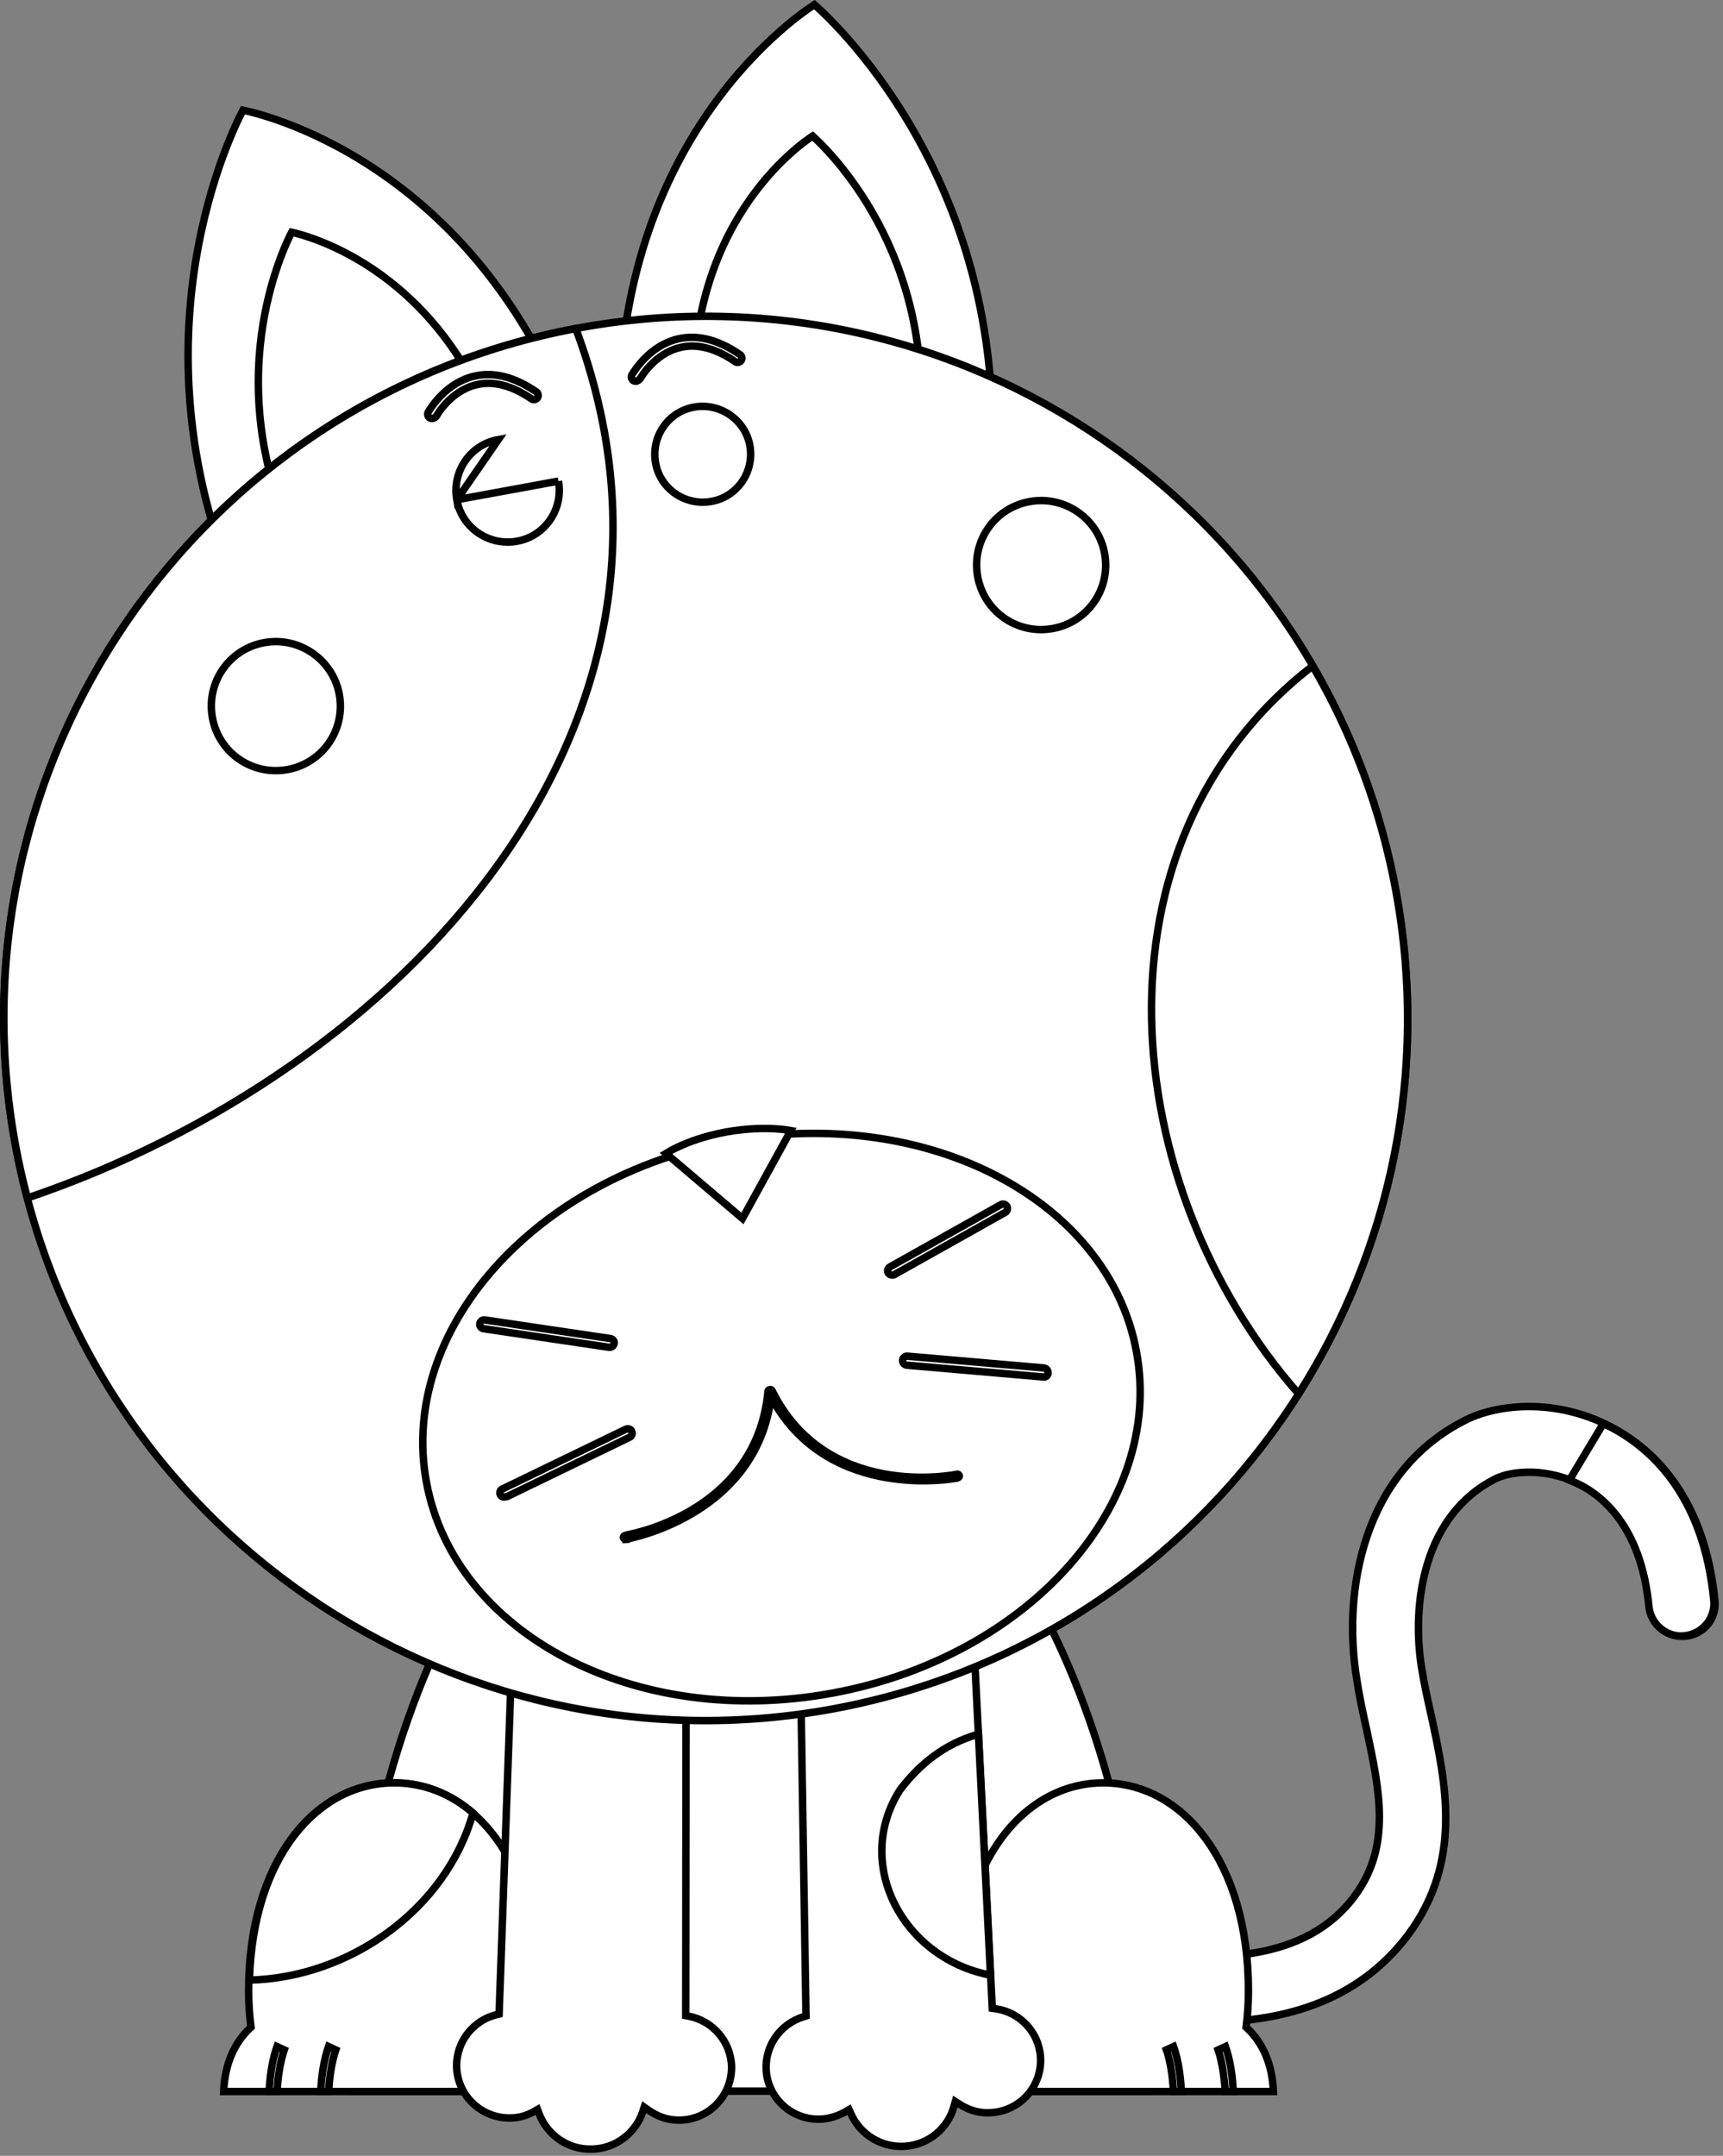 <svg width="231" height="289" viewBox="0 0 231 289" fill="none" xmlns="http://www.w3.org/2000/svg">
<rect x="0" y="0" width="231" height="289" fill="#808080" stroke="none"/>
<path d="M152.417 261.749C157.754 262.35 163.416 262.669 168.559 261.732C173.713 260.793 178.379 258.585 181.667 254.11L181.668 254.11C186.554 247.446 184.97 240.04 183.213 231.824L183.193 231.73L183.192 231.727C182.712 229.567 182.236 227.375 181.903 225.139L181.903 225.139L181.902 225.131C179.949 213.318 182.691 197.249 196.555 190.34C201.16 188.061 209.144 187.483 216.438 191.53L216.44 191.531C221.825 194.481 228.534 200.868 229.908 214.561L229.908 214.564C230.166 216.974 228.402 219.125 225.994 219.34L225.985 219.341C223.575 219.599 221.424 217.834 221.209 215.426L221.209 215.42C220.431 207.741 217.403 202.087 212.267 199.245L212.267 199.245C207.52 196.624 202.595 197.192 200.524 198.227C195.67 200.654 192.837 204.874 191.398 209.547C189.961 214.213 189.903 219.356 190.608 223.709L190.609 223.711C190.947 225.74 191.381 227.767 191.862 229.88C193.882 239.163 196.068 249.497 188.829 259.322C181.768 268.736 171.356 271.118 161.253 271.118C157.873 271.118 154.582 270.832 151.42 270.497C149.015 270.239 147.286 268.045 147.545 265.625C147.803 263.22 149.996 261.49 152.417 261.749ZM152.417 261.749C152.416 261.749 152.416 261.749 152.415 261.749L152.471 261.252L152.418 261.749C152.417 261.749 152.417 261.749 152.417 261.749Z" fill="white" stroke="black"/>
<path d="M212.123 199.197L212.114 199.192L212.105 199.187C211.531 198.9 210.972 198.634 210.413 198.413L214.953 190.833C215.013 190.862 215.073 190.891 215.134 190.921C215.533 191.115 215.935 191.311 216.346 191.532C221.731 194.482 228.437 200.869 229.763 214.511L229.764 214.516C230.021 216.919 228.264 219.033 225.841 219.293L225.84 219.293C223.485 219.55 221.326 217.792 221.065 215.372C220.335 207.689 217.257 202.038 212.123 199.197Z" fill="white" stroke="black"/>
<path d="M100.355 185.786C115.001 185.786 128.363 196.096 138.091 212.979C147.812 229.848 153.842 253.19 153.842 279.008C153.842 279.467 153.842 279.911 153.824 280.332H46.886C46.867 279.898 46.867 279.472 46.867 279.008C46.867 253.19 52.898 229.848 62.619 212.979C72.347 196.096 85.709 185.786 100.355 185.786Z" fill="white" stroke="black"/>
<path d="M33.468 271.931L33.65 271.757L33.619 271.508C33.429 269.994 33.335 268.431 33.335 266.867C33.335 249.617 42.169 239.005 52.798 239.005C63.427 239.005 72.261 249.569 72.213 266.914V266.915C72.213 271.81 71.268 276.431 69.645 280.38H54.766H35.57H29.988C30.138 276.628 31.459 273.853 33.468 271.931Z" fill="white" stroke="black"/>
<path d="M52.846 239.005C56.743 239.005 60.379 240.418 63.415 243.042C59.807 255.965 46.871 265.128 33.442 265.447C33.896 249.034 42.509 239.005 52.846 239.005Z" fill="white" stroke="black"/>
<path d="M167.092 271.508L167.06 271.757L167.242 271.931C169.252 273.853 170.572 276.628 170.722 280.38H165.14H145.945H131.065C129.442 276.431 128.497 271.81 128.497 266.915C128.497 249.568 137.332 239.005 147.912 239.005C158.542 239.005 167.376 249.617 167.376 266.867C167.376 268.431 167.281 269.994 167.092 271.508Z" fill="white" stroke="black"/>
<path d="M91.937 269.794L91.937 270.206L92.342 270.285C95.569 270.913 97.988 273.691 98.08 277.05C98.123 280.952 95.075 284.129 91.178 284.219L91.175 284.219C89.573 284.264 88.142 283.731 86.918 282.87L86.368 282.484L86.156 283.121C85.213 285.95 82.516 288.061 79.329 288.106L79.322 288.106C76.093 288.196 73.35 286.178 72.269 283.341L72.061 282.795L71.554 283.085C70.617 283.62 69.55 283.931 68.394 283.931L68.389 283.931C64.488 283.976 61.307 280.883 61.216 277.032C61.172 273.67 63.458 270.849 66.547 270.088L66.913 269.998L66.927 269.62L68.639 221.756L91.984 218.118L91.937 269.794Z" fill="white" stroke="black"/>
<path d="M139.495 275.73L139.495 275.732C139.764 279.582 136.854 282.943 132.953 283.212L132.953 283.212L132.945 283.213C131.391 283.346 129.916 282.904 128.651 282.091L128.08 281.724L127.899 282.378C127.09 285.298 124.531 287.499 121.339 287.723C118.149 287.948 115.272 286.106 114.059 283.32L113.836 282.809L113.352 283.085C112.401 283.629 111.368 283.986 110.204 284.076C106.353 284.344 102.995 281.432 102.726 277.583C102.502 274.224 104.651 271.31 107.701 270.368L108.06 270.257L108.054 269.882L107.292 222.019L130.406 217.23L133.016 268.812L133.037 269.225L133.447 269.282C136.676 269.73 139.272 272.376 139.495 275.73Z" fill="white" stroke="black"/>
<path d="M131.176 232.477L132.793 264.781C121.118 262.575 114.323 249.961 120.634 239.99C123.252 236.52 126.627 233.766 131.176 232.477Z" fill="white" stroke="black"/>
<path d="M133.015 59.448L133.015 59.448V59.458C133.015 59.533 133.015 59.605 133.014 59.675L83.003 54.306V54.305V54.304V54.302V54.301V54.299V54.298V54.296V54.295V54.293V54.292V54.291V54.289V54.288V54.286V54.285V54.283V54.282V54.28V54.279V54.277V54.276V54.275V54.273V54.272V54.27V54.269V54.267V54.266V54.264V54.263V54.261V54.26V54.259V54.257V54.256V54.254V54.253V54.251V54.25V54.248V54.247V54.246V54.244V54.243V54.241V54.24V54.238V54.237V54.236V54.234V54.233V54.231V54.23V54.228V54.227V54.225V54.224V54.223V54.221V54.22V54.218V54.217V54.215V54.214V54.213V54.211V54.21V54.208V54.207V54.205V54.204V54.203V54.201V54.2V54.198V54.197V54.195V54.194V54.193V54.191V54.19V54.188V54.187V54.185V54.184V54.183V54.181V54.18V54.178V54.177V54.175V54.174V54.173V54.171V54.17V54.168V54.167V54.166V54.164V54.163V54.161V54.16V54.158V54.157V54.156V54.154V54.153V54.151V54.15V54.148V54.147V54.146V54.144V54.143V54.141V54.14V54.139V54.137V54.136V54.134V54.133V54.131V54.13V54.129V54.127V54.126V54.124V54.123V54.121V54.12V54.119V54.117V54.116V54.114V54.113V54.112V54.11V54.109V54.107V54.106V54.105V54.103V54.102V54.1V54.099V54.097V54.096V54.095V54.093V54.092V54.09V54.089V54.088V54.086V54.085V54.083V54.082V54.081V54.079V54.078V54.076V54.075V54.073V54.072V54.071V54.069V54.068V54.066V54.065V54.064V54.062V54.061V54.059V54.058V54.056V54.055V54.054V54.052V54.051V54.05V54.048V54.047V54.045V54.044V54.042V54.041V54.04V54.038V54.037V54.035V54.034V54.033V54.031V54.03V54.028V54.027V54.026V54.024V54.023V54.021V54.02V54.019V54.017V54.016V54.014V54.013V54.011V54.01V54.009V54.007V54.006V54.005V54.003V54.002V54V53.999V53.997V53.996V53.995V53.993C83.433 34.799 90.072 21.404 96.59 12.809C99.851 8.51 103.084 5.409 105.499 3.386C106.706 2.375 107.708 1.633 108.406 1.145C108.739 0.913 109.002 0.738 109.186 0.62C109.366 0.778 109.63 1.016 109.967 1.333C110.644 1.969 111.612 2.923 112.773 4.189C115.096 6.722 118.187 10.503 121.254 15.486C127.387 25.452 133.421 40.223 133.015 59.448Z" fill="white" stroke="black"/>
<path d="M123.467 54.295L92.984 51.043V51.042V51.041V51.041V51.04V51.039V51.038V51.037V51.036V51.035V51.035V51.034V51.033V51.032V51.031V51.03V51.029V51.029V51.028V51.027V51.026V51.025V51.024V51.023V51.022V51.022V51.021V51.02V51.019V51.018V51.018C93.247 39.165 97.33 30.917 101.335 25.634C103.339 22.99 105.326 21.087 106.808 19.847C107.549 19.227 108.164 18.773 108.591 18.475C108.729 18.378 108.848 18.298 108.945 18.235C109.044 18.323 109.168 18.437 109.315 18.575C109.729 18.966 110.324 19.553 111.037 20.332C112.465 21.892 114.365 24.221 116.251 27.291C120.014 33.419 123.713 42.493 123.467 54.295Z" fill="white" stroke="black"/>
<path d="M32.096 15.711C32.298 15.295 32.46 14.978 32.572 14.766C32.786 14.811 33.094 14.88 33.488 14.978C34.315 15.184 35.516 15.519 37.005 16.032C39.983 17.059 44.109 18.8 48.688 21.653C57.842 27.358 68.815 37.513 76.041 55.327L76.045 55.338C76.077 55.417 76.11 55.499 76.143 55.581L31.372 78.414C31.343 78.349 31.311 78.282 31.275 78.208C24.055 60.398 24.426 44.453 26.601 32.959C27.689 27.21 29.228 22.575 30.494 19.381C31.127 17.783 31.691 16.547 32.096 15.711Z" fill="white" stroke="black"/>
<path d="M38.873 31.584C38.962 31.402 39.037 31.252 39.098 31.134C39.212 31.159 39.352 31.192 39.517 31.233C40.023 31.36 40.76 31.566 41.675 31.882C43.505 32.514 46.043 33.587 48.862 35.342C54.493 38.85 61.251 45.09 65.717 56.033L65.72 56.041L38.358 70.002C33.918 59.05 34.146 49.254 35.485 42.191C36.156 38.652 37.106 35.801 37.886 33.837C38.276 32.855 38.624 32.096 38.873 31.584Z" fill="white" stroke="black"/>
<path d="M187.155 119.487C196.559 170.612 162.762 219.636 111.685 229.088C60.561 238.491 11.537 204.695 2.085 153.618C-7.366 102.446 26.43 53.422 77.555 43.97C128.679 34.566 177.751 68.363 187.155 119.487Z" fill="white" stroke="black"/>
<path d="M187.155 119.487C191.599 143.742 186.35 167.528 174.097 186.857C161.892 172.939 154.705 154.468 154.392 136.52C154.08 118.541 160.664 101.112 175.984 89.28C181.279 98.369 185.138 108.513 187.155 119.487Z" fill="white" stroke="black"/>
<path d="M3.667 160.6C3.057 158.287 2.529 155.97 2.085 153.57C-7.294 102.582 26.297 53.636 77.192 44.046C87.236 70.831 81.308 95.754 66.627 116.105C51.963 136.431 28.568 152.185 3.667 160.6Z" fill="white" stroke="black"/>
<path d="M152.363 181.201L152.363 181.202C156.132 201.554 138.025 222.109 111.589 226.976L111.589 226.976C85.203 231.843 60.945 219.081 57.176 198.727L57.176 198.727C53.407 178.423 71.514 157.82 97.949 152.953C124.386 148.133 148.641 160.897 152.363 181.201Z" fill="white" stroke="black"/>
<path d="M61.244 66.993C61.916 70.784 65.563 73.231 69.306 72.559C73.097 71.888 75.544 68.24 74.873 64.497M61.244 66.993L74.873 64.497M61.244 66.993C60.572 63.249 63.019 59.602 66.81 58.931L61.244 66.993ZM74.873 64.497L74.38 64.586C74.38 64.586 74.381 64.587 74.381 64.588C74.381 64.589 74.381 64.59 74.381 64.591L74.873 64.497Z" fill="white" stroke="black"/>
<path d="M95.373 67.22L95.371 67.22C91.892 67.845 88.512 65.569 87.89 62.059L87.89 62.057C87.265 58.578 89.541 55.198 93.052 54.576L93.053 54.576C96.529 53.952 99.912 56.272 100.534 59.739C101.159 63.218 98.883 66.598 95.373 67.22Z" fill="white" stroke="black"/>
<path d="M104.206 151.34C104.997 151.398 105.609 151.487 106.023 151.561L99.54 163.345L89.282 154.621C89.63 154.407 90.15 154.112 90.845 153.783C92.266 153.11 94.42 152.297 97.325 151.753C100.255 151.234 102.6 151.223 104.206 151.34Z" fill="white" stroke="black"/>
<path d="M65.006 176.95L65.009 176.95L81.848 179.445C82.168 179.5 82.39 179.784 82.346 180.112C82.293 180.354 82.102 180.541 81.864 180.611H81.864H81.864H81.863H81.862H81.862H81.861H81.86H81.86H81.859H81.858H81.858H81.857H81.856H81.856H81.855H81.854H81.854H81.853H81.852H81.852H81.851H81.85H81.85H81.849H81.848H81.848H81.847H81.846H81.846H81.845H81.844H81.844H81.843H81.842H81.842H81.841H81.84H81.84H81.839H81.838H81.838H81.837H81.836H81.836H81.835H81.834H81.834H81.833H81.832H81.832H81.831H81.83H81.829H81.829H81.828H81.828H81.827H81.826H81.825H81.825H81.824H81.823H81.823H81.822H81.821H81.821H81.82H81.819H81.819H81.818H81.817H81.817H81.816H81.815H81.814H81.814H81.813H81.812H81.812H81.811H81.81H81.81H81.809H81.808H81.808H81.807H81.806H81.805H81.805H81.804H81.803H81.803H81.802H81.801H81.801H81.8H81.799H81.799H81.798H81.797H81.796H81.796H81.795H81.794H81.794H81.793H81.792H81.792H81.791H81.79H81.79H81.789H81.788H81.787H81.787H81.786H81.785H81.785H81.784H81.783H81.782H81.782H81.781H81.78H81.78H81.779H81.778H81.778H81.777H81.776H81.775H81.775H81.774H81.773H81.773H81.772H81.771H81.77H81.77H81.769H81.768H81.768H81.767H81.766H81.766H81.765H81.764H81.763H81.763H81.762H81.761H81.761H81.76H81.759H81.759H81.758H81.757H81.757H81.756H81.755H81.754H81.754H81.753H81.752H81.752H81.751H81.75H81.749H81.749H81.748H81.747H81.747H81.746H81.745H81.745H81.744H81.743H81.742H81.742H81.741H81.74H81.74H81.739H81.738H81.737H81.737H81.736H81.735H81.735H81.734H81.733H81.733H81.732H81.731H81.731H81.73H81.729H81.728H81.728H81.727H81.726H81.726H81.725H81.724H81.724H81.723H81.722H81.721H81.721H81.72H81.719H81.719H81.718H81.717H81.717H81.716H81.715H81.715H81.714H81.713H81.712H81.712H81.711H81.71H81.71H81.709H81.708H81.707H81.707H81.706H81.706H81.705H81.704H81.703H81.703H81.702H81.701H81.701H81.7H81.699H81.699H81.698H81.697H81.697H81.696H81.695H81.695H81.694H81.693H81.692H81.692H81.691H81.69H81.69H81.689H81.688H81.688H81.687H81.686H81.686H81.685H81.684H81.684H81.683H81.682H81.681H81.681H81.68H81.68H81.679H81.678H81.677H81.677H81.676H81.675H81.675H81.674H81.674H81.673H81.672H81.671H81.671H81.67H81.669H81.669H81.668H81.667H81.667H81.666H81.665H81.665H81.664H81.663H81.663H81.662H81.662H81.661H81.66H81.659H81.659H81.658H81.657H81.657H81.656H81.656H81.655H81.654H81.654H81.653H81.652H81.652H81.651H81.65H81.65H81.649H81.648H81.648H81.647H81.647H81.646H81.645H81.644H81.644H81.643H81.643H81.642H81.641H81.641H81.64H81.639H81.639H81.638H81.638H81.637H81.636H81.636H81.635H81.634H81.634H81.633H81.632H81.632H81.631H81.631H81.63H81.629H81.629H81.628H81.627H81.627L64.825 178.121C64.502 178.066 64.279 177.778 64.328 177.447C64.384 177.122 64.674 176.899 65.006 176.95Z" fill="white" stroke="black"/>
<path d="M67.075 200.391L67.075 200.391L67.073 200.387C66.931 200.075 67.063 199.731 67.338 199.616L67.351 199.611L67.364 199.604L83.914 191.593C84.224 191.455 84.566 191.586 84.68 191.86L84.683 191.868L84.686 191.875C84.832 192.196 84.689 192.546 84.455 192.653L84.455 192.652L84.444 192.658L67.99 200.622C67.889 200.625 67.761 200.637 67.629 200.687C67.383 200.717 67.162 200.587 67.075 200.391Z" fill="white" stroke="black"/>
<path d="M119.815 170.908C119.799 170.913 119.787 170.915 119.779 170.917H119.735L119.682 170.929C119.494 170.971 119.22 170.863 119.071 170.636C118.923 170.349 119.033 169.991 119.31 169.84L119.31 169.84L119.315 169.837L134.189 161.489C134.478 161.333 134.843 161.442 134.996 161.722C135.154 162.012 135.045 162.378 134.763 162.532L134.763 162.532L134.758 162.535L119.894 170.878C119.873 170.888 119.844 170.899 119.815 170.908Z" fill="white" stroke="black"/>
<path d="M121.561 183.012L121.561 183.012L121.56 183.012C121.253 182.986 120.983 182.694 121.009 182.35C121.036 182.029 121.341 181.778 121.62 181.801C121.62 181.801 121.62 181.801 121.621 181.801L139.951 183.384L139.952 183.384C140.259 183.41 140.53 183.703 140.503 184.048L140.502 184.067V184.086C140.502 184.326 140.342 184.525 140.082 184.594H140.082H140.081H140.081H140.08H140.079H140.079H140.078H140.078H140.077H140.077H140.076H140.075H140.075H140.074H140.074H140.073H140.073H140.072H140.072H140.071H140.07H140.07H140.069H140.069H140.068H140.068H140.067H140.066H140.066H140.065H140.065H140.064H140.064H140.063H140.063H140.062H140.061H140.061H140.06H140.06H140.059H140.059H140.058H140.057H140.057H140.056H140.056H140.055H140.055H140.054H140.054H140.053H140.052H140.052H140.051H140.051H140.05H140.05H140.049H140.048H140.048H140.047H140.047H140.046H140.046H140.045H140.045H140.044H140.043H140.043H140.042H140.042H140.041H140.041H140.04H140.039H140.039H140.038H140.038H140.037H140.037H140.036H140.036H140.035H140.034H140.034H140.033H140.033H140.032H140.032H140.031H140.03H140.03H140.029H140.029H140.028H140.028H140.027H140.027H140.026H140.025H140.025H140.024H140.024H140.023H140.023H140.022H140.021H140.021H140.02H140.02H140.019H140.019H140.018H140.018H140.017H140.016H140.016H140.015H140.015H140.014H140.014H140.013H140.012H140.012H140.011H140.011H140.01H140.01H140.009H140.009H140.008H140.007H140.007H140.006H140.006H140.005H140.005H140.004H140.003H140.003H140.002H140.002H140.001H140.001H140H140H139.999H139.998H139.998H139.997H139.997H139.996H139.996H139.995H139.994H139.994H139.993H139.993H139.992H139.992H139.991H139.991H139.99H139.989H139.989H139.988H139.988H139.987H139.987H139.986H139.985H139.985H139.984H139.984H139.983H139.983H139.982H139.982H139.981H139.98H139.98H139.979H139.979H139.978H139.978H139.977H139.976H139.976H139.975H139.975H139.974H139.974H139.973H139.973H139.972H139.971H139.971H139.97H139.97H139.969H139.969H139.968H139.967H139.967H139.966H139.966H139.965H139.965H139.964H139.964H139.963H139.962H139.962H139.961H139.961H139.96H139.96H139.959H139.959H139.958H139.957H139.957H139.956H139.956H139.955H139.955H139.954H139.953H139.953H139.952H139.952H139.951H139.951H139.95H139.95H139.949H139.948H139.948H139.947H139.947H139.946H139.946H139.945H139.944H139.944H139.943H139.943H139.942H139.942H139.941H139.941H139.94H139.939H139.939H139.938H139.938H139.937H139.937H139.936H139.935H139.935H139.934H139.934H139.933H139.933H139.932H139.932H139.931H139.93H139.93H139.929H139.929H139.928H139.928H139.927H139.926H139.926H139.925H139.925H139.924H139.924H139.923H139.923H139.922H139.921H139.921H139.92H139.92H139.919H139.919H139.918H139.917H139.917H139.916H139.916H139.915H139.915H139.914H139.914H139.913H139.912H139.912H139.911H139.911H139.91H139.91H139.909H139.908H139.908H139.907H139.907H139.906H139.906H139.905H139.905H139.904H139.903H139.903H139.902H139.902H139.901H139.901H139.9H139.899H139.899H139.898H139.898H139.897H139.897H139.896H139.896H139.895H139.894H139.894H139.893H139.893H139.892H139.892H139.891H139.89H139.89H139.889H139.889H139.888H139.888H139.887H139.887H139.886H139.885H139.885H139.884H139.884H139.883H139.883H139.882H139.881H139.881H139.88H139.88H139.879H139.879H139.878H139.878H139.877H139.876H139.876H139.875H139.875H139.874H139.874H139.873H139.872H139.872H139.872H139.871L121.561 183.012Z" fill="white" stroke="black"/>
<path d="M93.543 202.446C89.067 205.292 84.639 206.211 83.948 206.333H83.948H83.948H83.948H83.948H83.948H83.948H83.948H83.948H83.948H83.948H83.948H83.948H83.948H83.948H83.948H83.948H83.947H83.947H83.947H83.947H83.947H83.947H83.947H83.947H83.947H83.947H83.947H83.947H83.947H83.947H83.947H83.947H83.947H83.947H83.947H83.946H83.946H83.946H83.946H83.946H83.946H83.946H83.946H83.946H83.946H83.946H83.946H83.946H83.946H83.946H83.946H83.946H83.946H83.946H83.946H83.946H83.945H83.945H83.945H83.945H83.945H83.945H83.945H83.945H83.945H83.945H83.945H83.945H83.945H83.945H83.945H83.945H83.945H83.945H83.945H83.945H83.945H83.945H83.945H83.945H83.945H83.945H83.945H83.945H83.945H83.945H83.945H83.945H83.945H83.945H83.944H83.944H83.944H83.944H83.944H83.944H83.944H83.944H83.944H83.944H83.944H83.944H83.944H83.944H83.944H83.944H83.944H83.944H83.944H83.944H83.944H83.944H83.944H83.944H83.944H83.944H83.944H83.944H83.944H83.944H83.944H83.944H83.944H83.944H83.944H83.944H83.944H83.944H83.944H83.944H83.944H83.944H83.944H83.944H83.944H83.944H83.944H83.944H83.944H83.943H83.943H83.943H83.943H83.943H83.943H83.943H83.943H83.943H83.943H83.943H83.943H83.943H83.943H83.943H83.943H83.943H83.943H83.943L83.943 206.333L83.943 206.334C83.93 206.336 83.919 206.338 83.909 206.339L83.943 206.545V206.833L83.881 206.336C83.752 206.353 83.619 206.281 83.573 206.124C83.568 206.006 83.636 205.889 83.775 205.843C83.84 205.839 83.937 205.823 84.04 205.77C85.161 205.554 89.387 204.609 93.573 201.889C97.912 199.07 102.225 194.33 102.964 186.537C102.985 186.363 103.089 186.295 103.227 186.31C103.404 186.33 103.473 186.435 103.458 186.574L103.458 186.574L103.457 186.582C102.684 194.665 98.101 199.546 93.543 202.446Z" fill="white" stroke="black"/>
<path d="M128.025 198.199C126.758 198.404 122.657 198.89 117.966 197.927C112.665 196.838 106.643 193.91 103.059 186.648L103.059 186.648L103.058 186.646C102.99 186.509 103.033 186.377 103.17 186.309C103.307 186.24 103.438 186.284 103.507 186.42C107.122 193.724 113.172 196.566 118.378 197.558C123.568 198.547 127.949 197.706 128.335 197.629L128.347 197.627L128.358 197.624C128.39 197.616 128.436 197.619 128.492 197.658C128.551 197.699 128.598 197.765 128.616 197.836C128.624 197.87 128.619 197.931 128.577 197.995C128.534 198.059 128.485 198.08 128.463 198.082L128.025 198.137V198.199Z" fill="white" stroke="black"/>
<path d="M58.042 56.086L58.035 56.087L58.026 56.089C57.923 56.109 57.795 56.097 57.621 56.031C57.36 55.872 57.261 55.524 57.407 55.244C57.412 55.236 57.418 55.226 57.425 55.215C57.736 54.704 59.779 51.346 63.521 50.443L63.521 50.443L63.523 50.442C66.08 49.814 68.909 50.471 71.9 52.527C72.17 52.717 72.229 53.081 72.064 53.317C71.874 53.588 71.509 53.647 71.272 53.482L71.272 53.482L71.267 53.478C68.659 51.707 66.162 51.008 63.861 51.582C62.103 51.997 60.764 53.051 59.874 53.985C59.427 54.454 59.087 54.899 58.857 55.233C58.742 55.4 58.654 55.54 58.593 55.643C58.563 55.694 58.538 55.738 58.519 55.773C58.519 55.774 58.519 55.775 58.518 55.775C58.34 55.974 58.166 56.065 58.042 56.086Z" fill="white" stroke="black"/>
<path d="M85.348 51.095L85.34 51.096L85.332 51.098C85.228 51.119 85.101 51.106 84.926 51.04C84.665 50.881 84.566 50.533 84.712 50.253C84.717 50.245 84.723 50.235 84.73 50.224C85.041 49.713 87.085 46.355 90.826 45.452C93.432 44.823 96.215 45.48 99.206 47.536C99.476 47.726 99.534 48.09 99.369 48.326C99.179 48.597 98.814 48.657 98.578 48.491L98.576 48.49C96.011 46.715 93.465 46.018 91.167 46.591C89.408 47.006 88.069 48.061 87.18 48.994C86.733 49.463 86.392 49.908 86.162 50.242C86.047 50.409 85.959 50.549 85.898 50.652C85.873 50.694 85.852 50.732 85.835 50.763C85.745 50.85 85.656 50.926 85.57 50.986C85.464 51.06 85.39 51.088 85.348 51.095Z" fill="white" stroke="black"/>
<path d="M36.09 280.38C36.187 278.32 36.469 276.752 36.739 275.674C36.885 275.092 37.027 274.652 37.133 274.356L38.104 274.803C38.007 275.081 37.882 275.484 37.754 276.01C37.508 277.015 37.25 278.472 37.154 280.38H36.09Z" fill="white" stroke="black"/>
<path d="M43.001 280.38C43.098 278.32 43.38 276.752 43.65 275.674C43.795 275.092 43.937 274.652 44.044 274.356L45.014 274.803C44.918 275.081 44.793 275.484 44.664 276.01C44.419 277.015 44.161 278.472 44.065 280.38H43.001Z" fill="white" stroke="black"/>
<path d="M163.658 276.013C163.532 275.486 163.412 275.083 163.319 274.806L164.296 274.356C164.403 274.652 164.545 275.092 164.69 275.674C164.96 276.752 165.242 278.32 165.339 280.38H164.27C164.155 278.472 163.898 277.016 163.658 276.013Z" fill="white" stroke="black"/>
<path d="M156.736 276.013C156.609 275.483 156.485 275.077 156.385 274.795L157.337 274.356C157.444 274.652 157.586 275.092 157.732 275.674C158.001 276.752 158.284 278.32 158.381 280.38H157.317C157.223 278.474 156.976 277.018 156.736 276.013Z" fill="white" stroke="black"/>
<path d="M35.419 86.152L35.42 86.152C40.091 85.29 44.629 88.421 45.491 93.093C46.353 97.814 43.268 102.303 38.551 103.164C33.83 104.027 29.341 100.942 28.479 96.224C27.617 91.503 30.702 87.014 35.419 86.152Z" fill="white" stroke="black"/>
<path d="M148.092 74.186C148.954 78.906 145.869 83.395 141.151 84.257C136.431 85.119 131.941 82.034 131.08 77.316C130.217 72.596 133.302 68.106 138.02 67.245C142.738 66.383 147.23 69.513 148.092 74.186Z" fill="white" stroke="black"/>
</svg>
